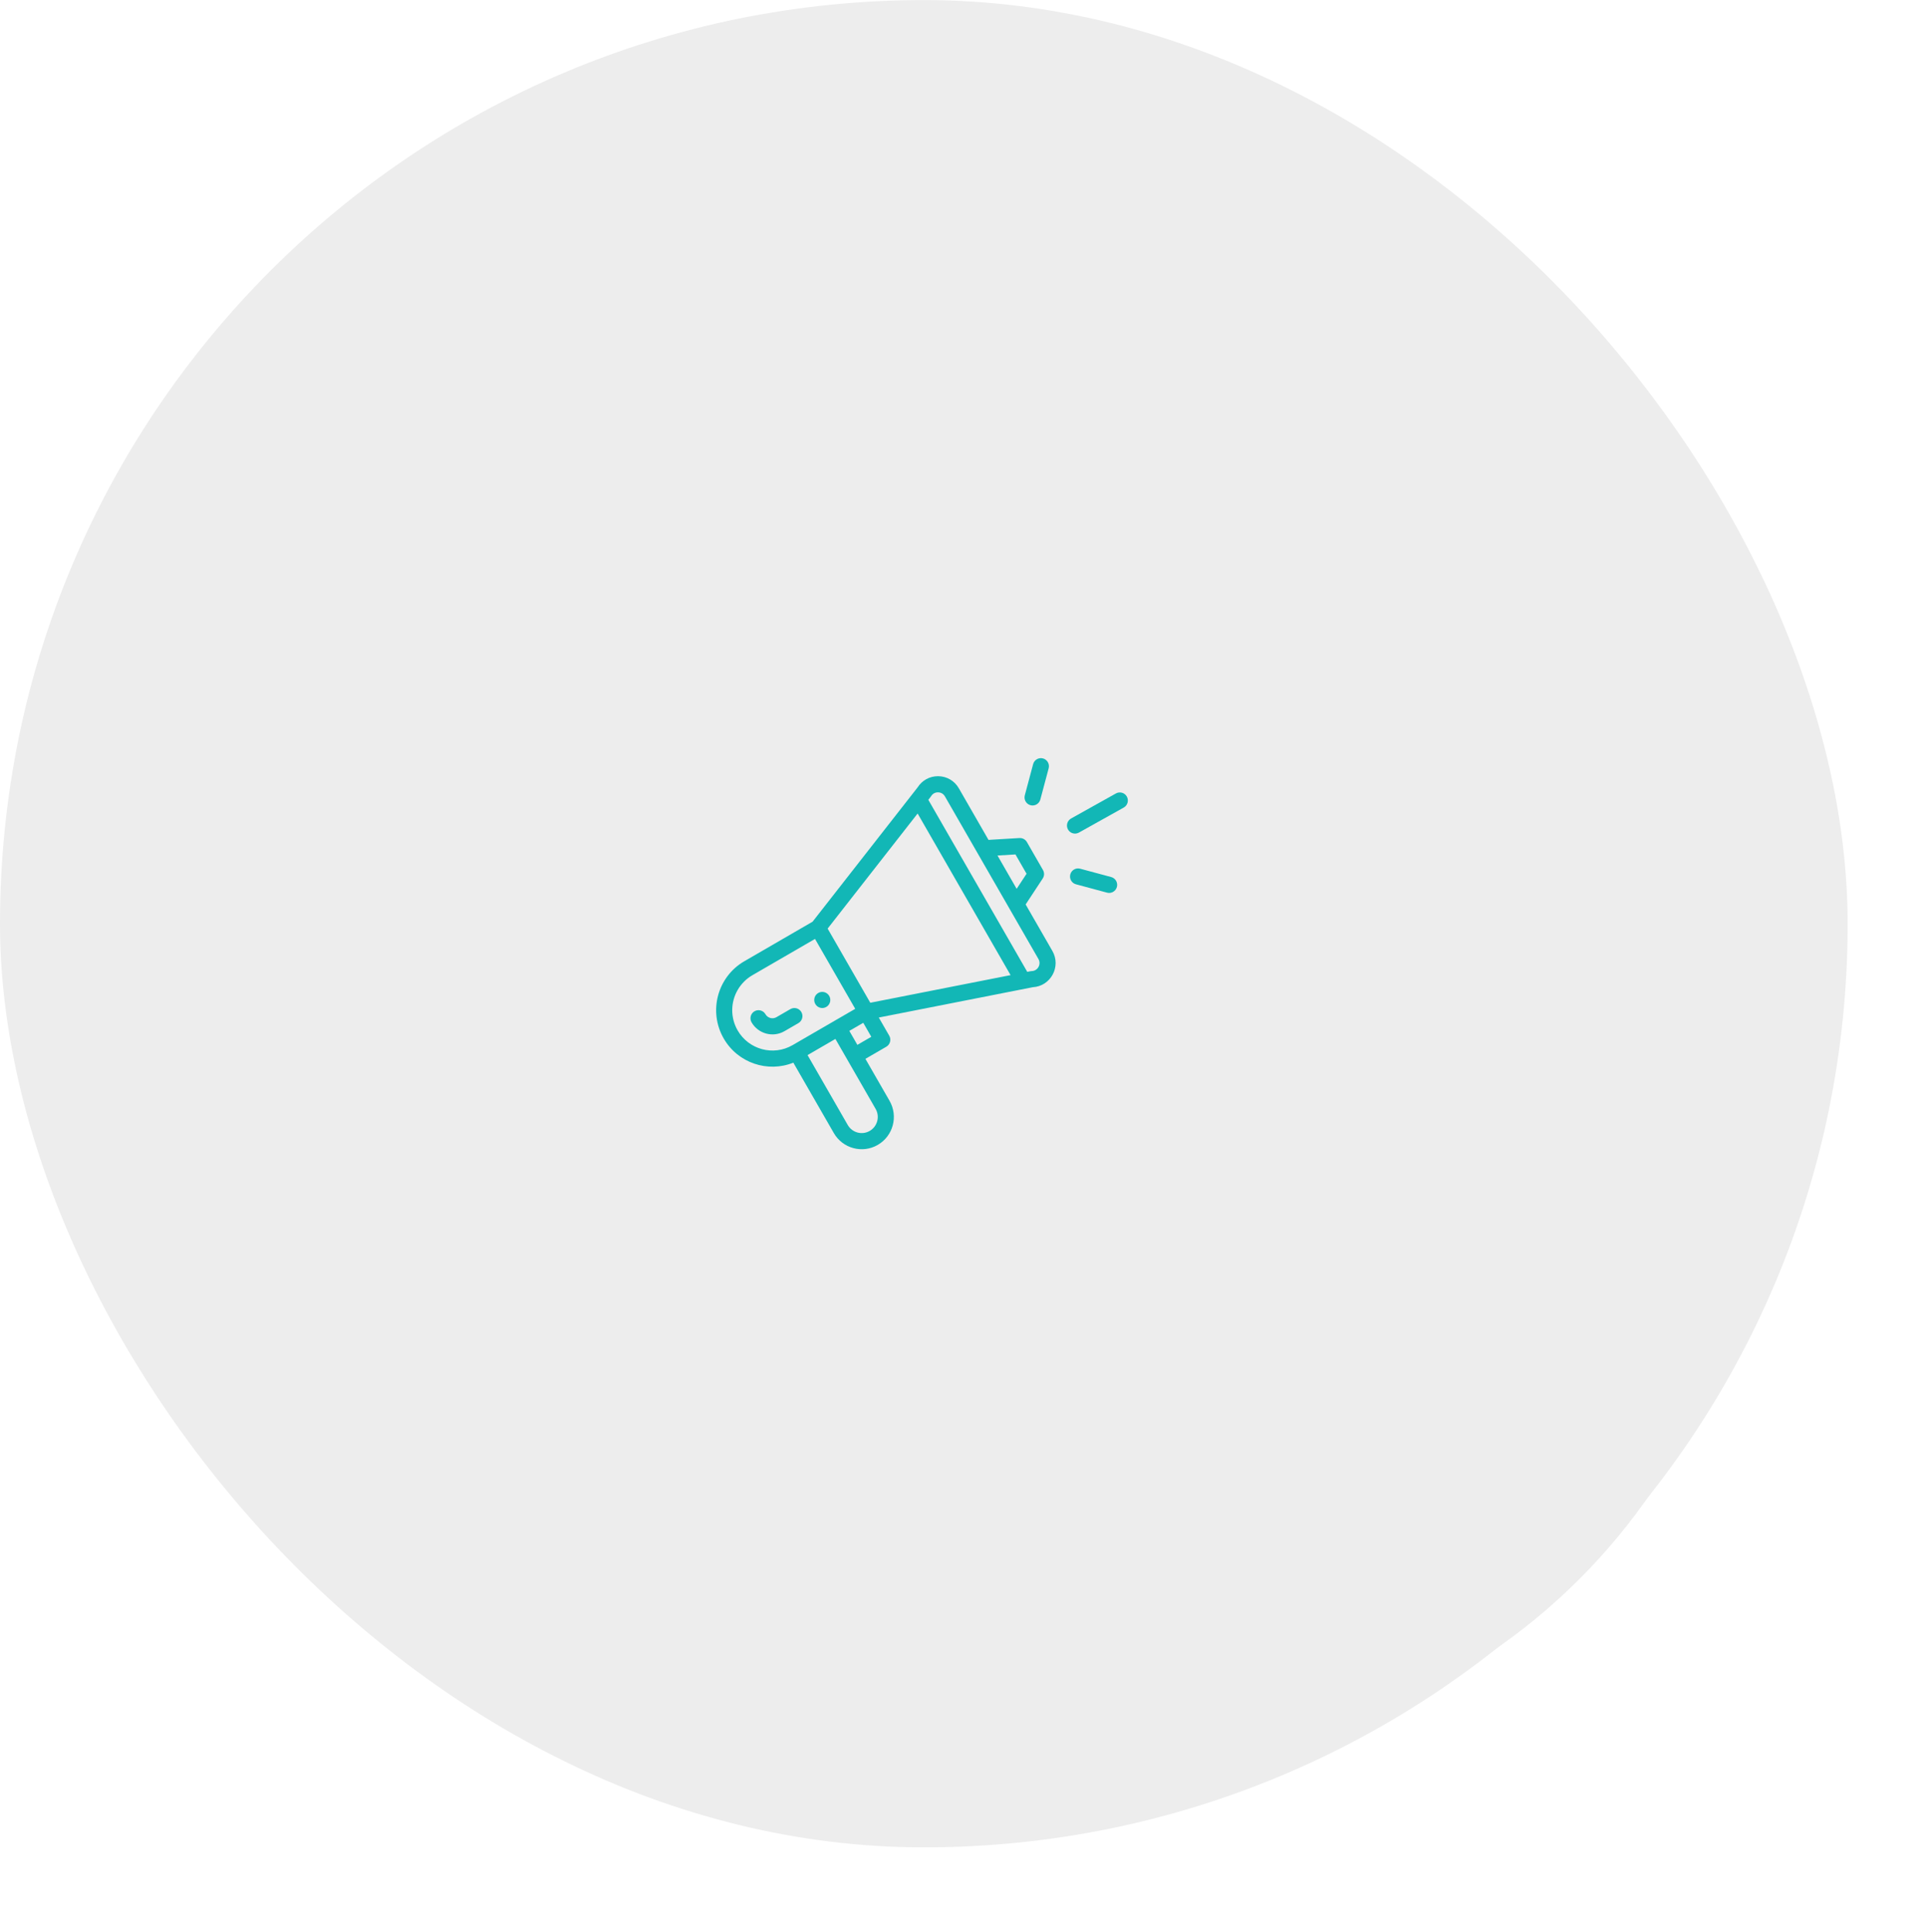 <svg width="340" height="341" viewBox="0 0 340 341" fill="none" xmlns="http://www.w3.org/2000/svg">
<g filter="url(#filter0_ii_180_96)">
<rect y="0.014" width="326" height="326" rx="163" fill="#EDEDED"/>
</g>
<g filter="url(#filter1_diii_180_96)">
<rect x="56" y="56.014" width="214" height="214" rx="107" fill="#EDEDED"/>
</g>
<path d="M145.79 177.703C146.468 177.31 146.7 176.438 146.309 175.757C145.917 175.076 145.049 174.843 144.371 175.236C143.693 175.629 143.46 176.501 143.852 177.181C144.243 177.863 145.111 178.096 145.79 177.703Z" fill="#12B7B6"/>
<path d="M139.975 187.535L147.12 199.961C148.662 202.646 152.13 203.639 154.873 202.047C157.587 200.473 158.52 196.991 156.95 194.264L152.694 186.861L156.38 184.724C157.058 184.33 157.291 183.459 156.899 182.778L155.054 179.57C155.274 179.527 156.721 179.242 182.23 174.218C185.383 174.046 187.273 170.583 185.68 167.815L180.965 159.615L183.978 155.033C184.274 154.582 184.292 154.003 184.023 153.536L181.185 148.601C180.916 148.134 180.406 147.86 179.871 147.892L174.412 148.221L169.178 139.117C168.42 137.798 167.061 137 165.545 136.981C165.527 136.98 165.509 136.98 165.491 136.98C164.025 136.98 162.695 137.713 161.907 138.951L143.373 162.656L131.323 169.641C126.584 172.387 124.943 178.491 127.688 183.262C130.197 187.624 135.485 189.341 139.975 187.535ZM154.493 195.689C155.277 197.05 154.813 198.792 153.453 199.58C152.089 200.372 150.353 199.886 149.578 198.537L142.484 186.199L147.399 183.35C155.609 197.63 154.361 195.46 154.493 195.689ZM151.275 184.393L149.856 181.926L152.313 180.501L153.732 182.969L151.275 184.393ZM179.166 150.788L181.127 154.198L179.378 156.857L175.999 150.979L179.166 150.788ZM164.28 140.513C164.661 139.887 165.265 139.823 165.51 139.829C165.752 139.832 166.356 139.908 166.72 140.541L183.222 169.24C183.76 170.174 183.107 171.349 182.029 171.375C181.835 171.38 181.746 171.415 181.25 171.508L163.794 141.151C164.16 140.678 164.208 140.632 164.28 140.513ZM161.906 143.566L178.307 172.087L153.554 176.962L146.028 163.874L161.906 143.566ZM130.146 181.837C129.523 180.755 129.193 179.527 129.193 178.283C129.193 175.743 130.553 173.377 132.742 172.108L143.801 165.698L150.895 178.034L139.836 184.445C136.448 186.408 132.101 185.238 130.146 181.837Z" fill="#12B7B6"/>
<path d="M141.394 178.605C141.002 177.924 140.134 177.69 139.456 178.084L136.998 179.508C136.321 179.901 135.452 179.667 135.06 178.987C134.668 178.306 133.801 178.072 133.122 178.465C132.444 178.859 132.211 179.731 132.603 180.412C133.771 182.443 136.375 183.16 138.417 181.976L140.875 180.552C141.553 180.158 141.786 179.287 141.394 178.605Z" fill="#12B7B6"/>
<path d="M196.891 140.026L188.985 144.443C188.3 144.826 188.054 145.693 188.435 146.38C188.815 147.067 189.679 147.316 190.365 146.932L198.27 142.515C198.955 142.133 199.201 141.265 198.82 140.578C198.439 139.89 197.575 139.643 196.891 140.026Z" fill="#12B7B6"/>
<path d="M196.062 154.78L190.58 153.305C189.823 153.101 189.045 153.552 188.842 154.312C188.639 155.073 189.089 155.854 189.846 156.057L195.328 157.532C196.09 157.738 196.864 157.28 197.066 156.525C197.268 155.765 196.819 154.983 196.062 154.78Z" fill="#12B7B6"/>
<path d="M182.287 134.851L180.816 140.356C180.613 141.116 181.062 141.896 181.819 142.101C182.576 142.304 183.354 141.854 183.558 141.093L185.027 135.589C185.23 134.829 184.781 134.048 184.024 133.844C183.268 133.64 182.49 134.091 182.287 134.851Z" fill="#12B7B6"/>
<defs>
<filter id="filter0_ii_180_96" x="-20" y="-19.986" width="366" height="366" filterUnits="userSpaceOnUse" color-interpolation-filters="sRGB">
<feFlood flood-opacity="0" result="BackgroundImageFix"/>
<feBlend mode="normal" in="SourceGraphic" in2="BackgroundImageFix" result="shape"/>
<feColorMatrix in="SourceAlpha" type="matrix" values="0 0 0 0 0 0 0 0 0 0 0 0 0 0 0 0 0 0 127 0" result="hardAlpha"/>
<feOffset dx="20" dy="20"/>
<feGaussianBlur stdDeviation="25"/>
<feComposite in2="hardAlpha" operator="arithmetic" k2="-1" k3="1"/>
<feColorMatrix type="matrix" values="0 0 0 0 0.804 0 0 0 0 0.804 0 0 0 0 0.804 0 0 0 1 0"/>
<feBlend mode="normal" in2="shape" result="effect1_innerShadow_180_96"/>
<feColorMatrix in="SourceAlpha" type="matrix" values="0 0 0 0 0 0 0 0 0 0 0 0 0 0 0 0 0 0 127 0" result="hardAlpha"/>
<feOffset dx="-20" dy="-20"/>
<feGaussianBlur stdDeviation="25"/>
<feComposite in2="hardAlpha" operator="arithmetic" k2="-1" k3="1"/>
<feColorMatrix type="matrix" values="0 0 0 0 1 0 0 0 0 1 0 0 0 0 1 0 0 0 1 0"/>
<feBlend mode="normal" in2="effect1_innerShadow_180_96" result="effect2_innerShadow_180_96"/>
</filter>
<filter id="filter1_diii_180_96" x="26" y="26.014" width="314" height="314" filterUnits="userSpaceOnUse" color-interpolation-filters="sRGB">
<feFlood flood-opacity="0" result="BackgroundImageFix"/>
<feColorMatrix in="SourceAlpha" type="matrix" values="0 0 0 0 0 0 0 0 0 0 0 0 0 0 0 0 0 0 127 0" result="hardAlpha"/>
<feOffset dx="20" dy="20"/>
<feGaussianBlur stdDeviation="25"/>
<feColorMatrix type="matrix" values="0 0 0 0 0 0 0 0 0 0 0 0 0 0 0 0 0 0 0.18 0"/>
<feBlend mode="normal" in2="BackgroundImageFix" result="effect1_dropShadow_180_96"/>
<feBlend mode="normal" in="SourceGraphic" in2="effect1_dropShadow_180_96" result="shape"/>
<feColorMatrix in="SourceAlpha" type="matrix" values="0 0 0 0 0 0 0 0 0 0 0 0 0 0 0 0 0 0 127 0" result="hardAlpha"/>
<feOffset dx="20" dy="20"/>
<feGaussianBlur stdDeviation="25"/>
<feComposite in2="hardAlpha" operator="arithmetic" k2="-1" k3="1"/>
<feColorMatrix type="matrix" values="0 0 0 0 1 0 0 0 0 1 0 0 0 0 1 0 0 0 1 0"/>
<feBlend mode="normal" in2="shape" result="effect2_innerShadow_180_96"/>
<feColorMatrix in="SourceAlpha" type="matrix" values="0 0 0 0 0 0 0 0 0 0 0 0 0 0 0 0 0 0 127 0" result="hardAlpha"/>
<feOffset dx="-20" dy="-20"/>
<feGaussianBlur stdDeviation="25"/>
<feComposite in2="hardAlpha" operator="arithmetic" k2="-1" k3="1"/>
<feColorMatrix type="matrix" values="0 0 0 0 0.804 0 0 0 0 0.804 0 0 0 0 0.804 0 0 0 1 0"/>
<feBlend mode="normal" in2="effect2_innerShadow_180_96" result="effect3_innerShadow_180_96"/>
<feColorMatrix in="SourceAlpha" type="matrix" values="0 0 0 0 0 0 0 0 0 0 0 0 0 0 0 0 0 0 127 0" result="hardAlpha"/>
<feOffset dx="20" dy="20"/>
<feGaussianBlur stdDeviation="25"/>
<feComposite in2="hardAlpha" operator="arithmetic" k2="-1" k3="1"/>
<feColorMatrix type="matrix" values="0 0 0 0 1 0 0 0 0 1 0 0 0 0 1 0 0 0 0.25 0"/>
<feBlend mode="normal" in2="effect3_innerShadow_180_96" result="effect4_innerShadow_180_96"/>
</filter>
</defs>
</svg>
